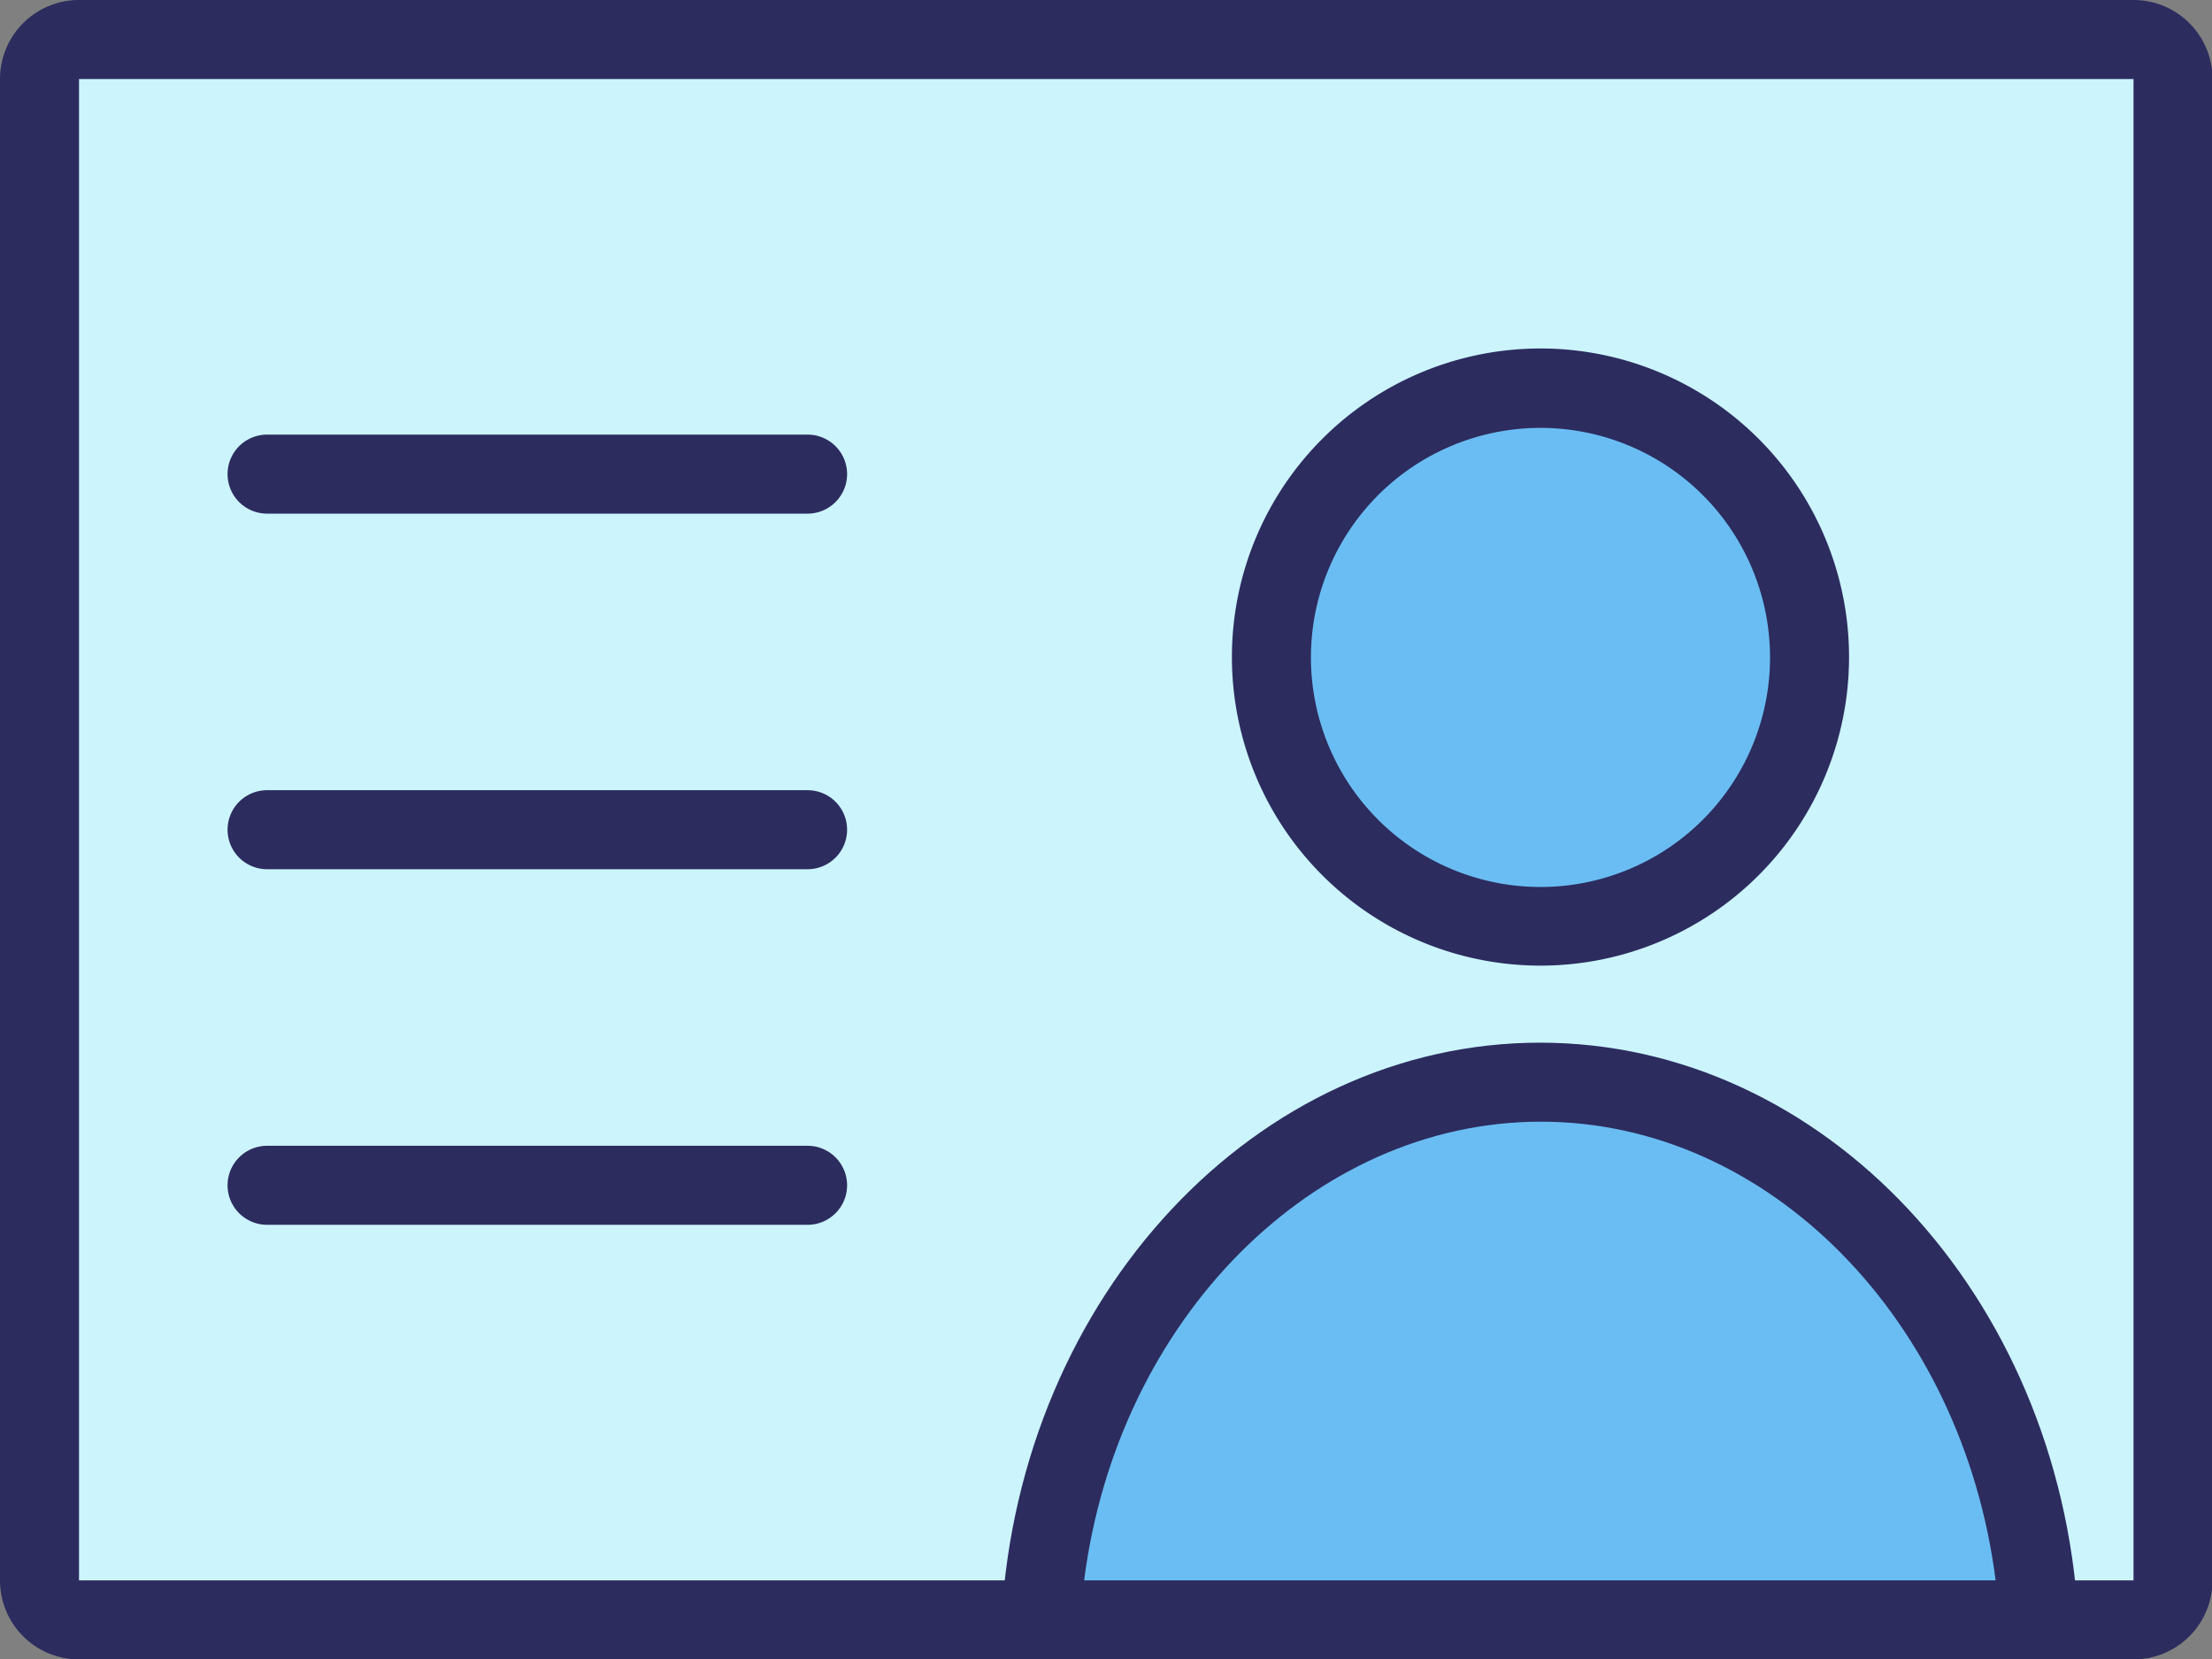 <?xml version="1.0" standalone="no"?><!DOCTYPE svg PUBLIC "-//W3C//DTD SVG 1.1//EN" "http://www.w3.org/Graphics/SVG/1.1/DTD/svg11.dtd"><svg t="1709728579927" class="icon" viewBox="0 0 1365 1024" version="1.1" xmlns="http://www.w3.org/2000/svg" p-id="15422" xmlns:xlink="http://www.w3.org/1999/xlink" width="26.66" height="20"><rect x="0" y="0" width="1365" height="1024" fill="#808080" stroke="none"/><path d="M48.762 24.381a24.381 24.381 0 0 0-24.381 24.381v926.476a24.381 24.381 0 0 0 24.381 24.381h1267.81a24.381 24.381 0 0 0 24.381-24.381V48.762a24.381 24.381 0 0 0-24.381-24.381z" fill="#CCF4FD" p-id="15423"></path><path d="M1316.571 1024H48.762a48.762 48.762 0 0 1-48.762-48.762V48.762a48.762 48.762 0 0 1 48.762-48.762h1267.81a48.762 48.762 0 0 1 48.762 48.762v926.476a48.762 48.762 0 0 1-48.762 48.762zM48.762 48.762v926.476h1267.81V48.762z" fill="#2C2C5F" p-id="15424"></path><path d="M498.347 316.952H164.815a24.381 24.381 0 1 1 0-48.762h333.531a24.381 24.381 0 0 1 0 48.762zM498.347 536.381H164.815a24.381 24.381 0 1 1 0-48.762h333.531a24.381 24.381 0 0 1 0 48.762zM498.347 755.81H164.815a24.381 24.381 0 1 1 0-48.762h333.531a24.381 24.381 0 0 1 0 48.762z" fill="#2C2C5F" p-id="15425"></path><path d="M950.37 405.455m-165.79 0a165.79 165.79 0 1 0 331.581 0 165.79 165.79 0 1 0-331.581 0Z" fill="#6ABDF2" p-id="15426"></path><path d="M950.857 595.87a190.415 190.415 0 1 1 190.171-190.415 190.415 190.415 0 0 1-190.171 190.415z m0-331.825a141.653 141.653 0 1 0 141.41 141.41 141.653 141.653 0 0 0-141.41-141.41z" fill="#2C2C5F" p-id="15427"></path><path d="M1258.057 999.619c-10.728-186.027-146.286-331.825-307.688-331.825S653.166 813.592 642.438 999.619z" fill="#6ABDF2" p-id="15428"></path><path d="M1284.145 1024H616.594l1.463-25.844c11.703-198.949 157.501-354.743 332.312-354.743s320.366 155.794 332.069 354.743z m-615.131-48.762h562.469c-20.48-160.67-139.947-283.063-280.625-283.063S689.493 814.568 669.013 975.238z" fill="#2C2C5F" p-id="15429"></path></svg>